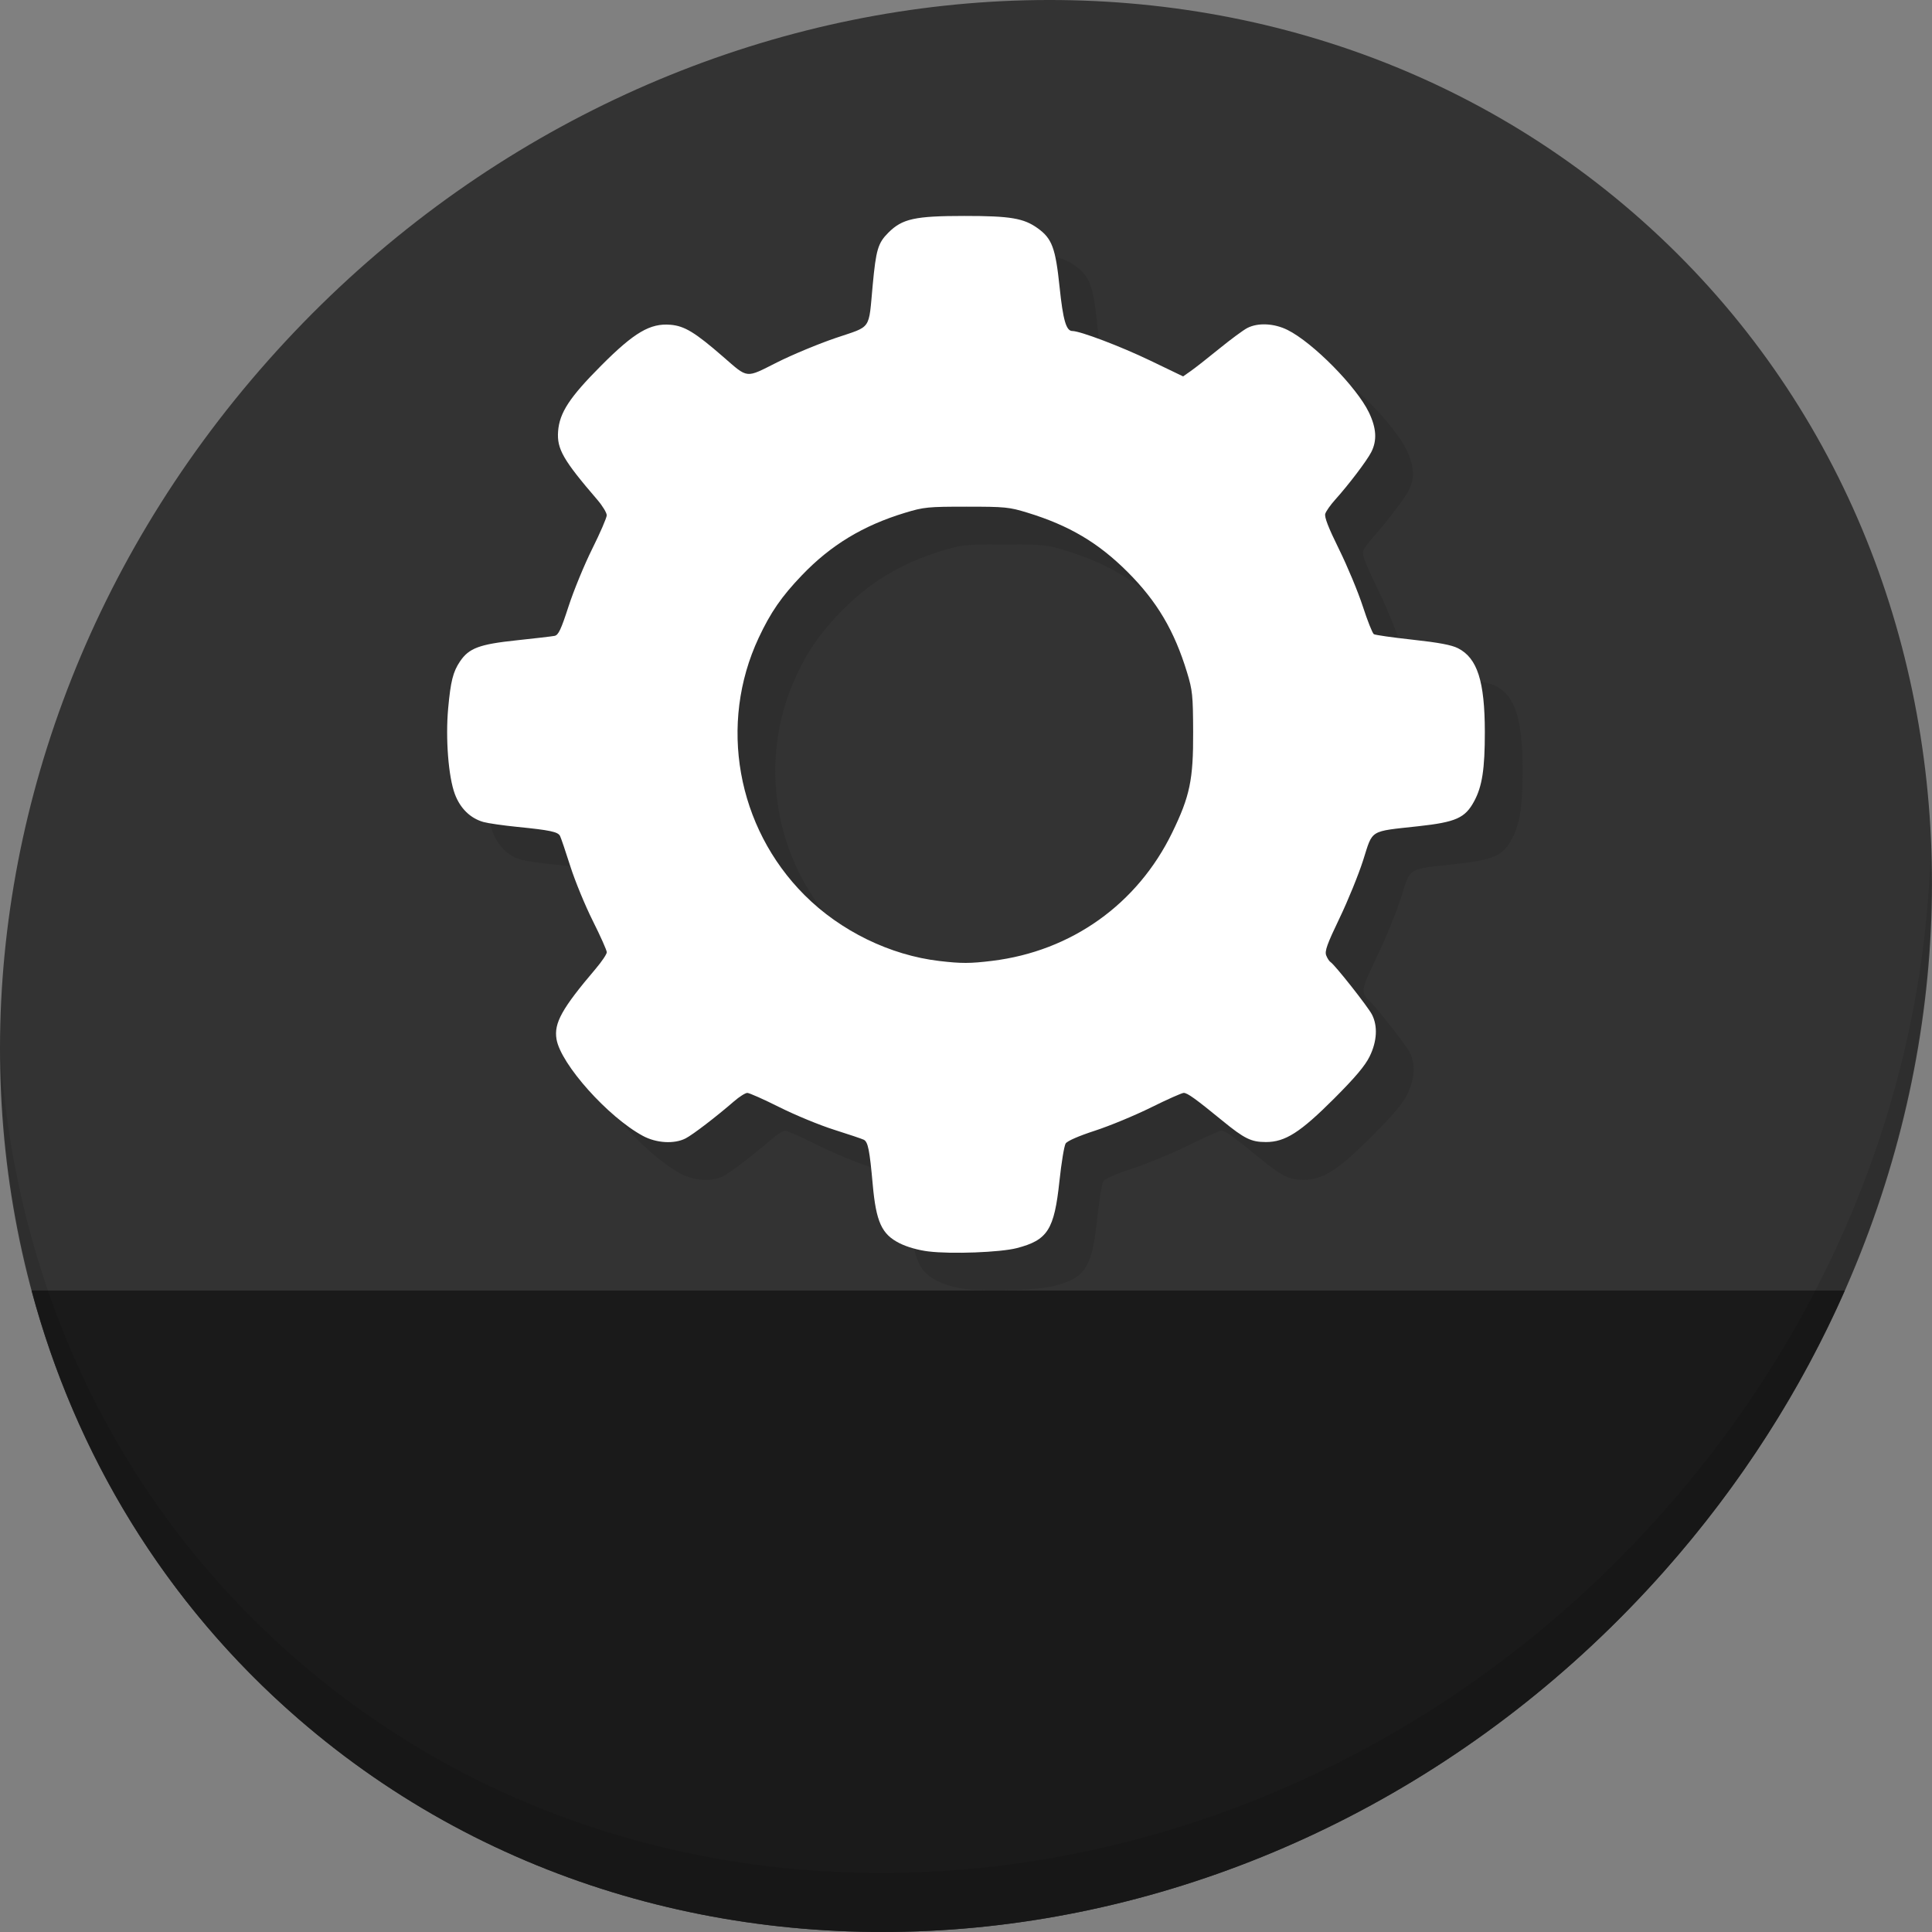 <?xml version="1.0" encoding="UTF-8" standalone="no"?>
<!-- Created with Inkscape (http://www.inkscape.org/) -->

<svg
   xmlns:dc="http://purl.org/dc/elements/1.1/"
   xmlns:cc="http://creativecommons.org/ns#"
   xmlns:rdf="http://www.w3.org/1999/02/22-rdf-syntax-ns#"
   xmlns:svg="http://www.w3.org/2000/svg"
   xmlns="http://www.w3.org/2000/svg"
   xmlns:sodipodi="http://sodipodi.sourceforge.net/DTD/sodipodi-0.dtd"
   xmlns:inkscape="http://www.inkscape.org/namespaces/inkscape"
   width="512"
   height="512"
   id="svg2"
   version="1.1"
   inkscape:version="0.92.2 5c3e80d, 2017-08-06"
   sodipodi:docname="application-octet-stream.svg">
  <rect width="100%" height="100%" fill="#808080" stroke="none"/>
  <defs
     id="defs4" />
  <sodipodi:namedview
     id="base"
     pagecolor="#ffffff"
     bordercolor="#666666"
     borderopacity="1.0"
     inkscape:pageopacity="0.0"
     inkscape:pageshadow="2"
     inkscape:zoom="0.60666665"
     inkscape:cx="214.07131"
     inkscape:cy="293.27343"
     inkscape:document-units="px"
     inkscape:current-layer="layer1"
     showgrid="false"
     inkscape:window-width="1366"
     inkscape:window-height="717"
     inkscape:window-x="0"
     inkscape:window-y="24"
     inkscape:window-maximized="1" />
  <g
     inkscape:label="Layer 1"
     inkscape:groupmode="layer"
     id="layer1"
     transform="translate(0,-540.362)">
    <g
       id="g840">
      <path
         style="fill:#333333;fill-opacity:1;stroke-width:11.11"
         inkscape:connector-curvature="0"
         d="m 432.913,596.836 c 102.193,88.575 105.827,249.7 8.117,359.899 C 343.32,1066.934 181.28,1084.463 79.087,995.888 -23.106,907.314 -26.74,746.188 70.97,635.989 168.68,525.79 330.72,508.262 432.913,596.836 Z"
         id="path961" />
      <path
         style="fill:#1a1a1a;fill-opacity:1;stroke:none;stroke-width:1px;stroke-linecap:butt;stroke-linejoin:miter;stroke-opacity:1"
         d="m 8.365,882.362 c 11.584,43.152 35.186,82.726 70.721,113.525 102.193,88.575 264.233,71.047 361.943,-39.152 20.351,-22.952 36.29,-48.118 47.873,-74.373 z"
         id="path963"
         inkscape:connector-curvature="0"
         sodipodi:nodetypes="csscc" />
      <path
         style="opacity:0.1;stroke-width:11.11"
         inkscape:connector-curvature="0"
         d="m 511.635,765.266 c -1.551,61.312 -25.161,124.155 -70.966,175.814 C 342.959,1051.279 180.919,1068.808 78.726,980.233 30.827,938.718 4.497,881.285 0.194,820.591 0.799,886.948 27.117,950.844 79.079,995.881 181.272,1084.456 343.32,1066.918 441.022,956.728 490.727,900.67 514.027,831.437 511.635,765.266 Z"
         id="path965" />
      <path
         style="fill:#2e2e2e;stroke-width:0.592;fill-opacity:1"
         d="m 256.074,882.008 c -2.761,-0.341 -5.673,-1.168 -7.697,-2.186 -4.715,-2.37 -6.204,-5.633 -7.095,-15.552 -0.825,-9.185 -1.252,-11.311 -2.379,-11.871 -0.489,-0.242 -4.018,-1.43 -7.844,-2.639 -3.825,-1.209 -10.354,-3.901 -14.507,-5.982 -4.153,-2.081 -7.98,-3.784 -8.504,-3.785 -0.524,-5.8e-4 -2.123,1.014 -3.553,2.254 -4.702,4.079 -10.864,8.798 -12.788,9.793 -2.996,1.549 -7.746,1.276 -11.321,-0.65 -9.244,-4.982 -21.786,-19.019 -22.903,-25.634 -0.72,-4.259 1.427,-8.125 10.329,-18.601 1.649,-1.94 2.997,-3.938 2.996,-4.441 -5.6e-4,-0.503 -1.671,-4.246 -3.711,-8.318 -2.041,-4.072 -4.726,-10.601 -5.968,-14.507 -1.242,-3.906 -2.462,-7.502 -2.712,-7.99 -0.561,-1.097 -2.602,-1.53 -11.293,-2.399 -3.745,-0.374 -7.793,-0.958 -8.996,-1.297 -3.479,-0.981 -6.163,-3.6 -7.586,-7.404 -1.704,-4.555 -2.5,-14.739 -1.774,-22.7 0.657,-7.199 1.289,-9.709 3.139,-12.455 2.371,-3.521 5.134,-4.552 14.983,-5.59 4.851,-0.511 9.384,-1.042 10.072,-1.179 1.026,-0.204 1.696,-1.616 3.72,-7.846 1.358,-4.178 4.185,-11.043 6.282,-15.256 2.098,-4.212 3.821,-8.196 3.829,-8.853 0.009,-0.657 -1.126,-2.522 -2.521,-4.145 -9.021,-10.492 -10.709,-13.433 -10.373,-18.073 0.358,-4.955 3.044,-9.054 11.466,-17.499 8.715,-8.739 12.932,-11.222 18.304,-10.776 3.725,0.309 6.507,1.996 13.93,8.446 6.765,5.878 5.873,5.783 14.318,1.528 4.012,-2.021 11.025,-4.938 15.584,-6.482 9.615,-3.256 8.643,-1.865 9.773,-13.976 0.88,-9.435 1.398,-11.171 4.15,-13.923 3.694,-3.694 7.03,-4.428 20.124,-4.431 12.249,-0.003 15.773,0.594 19.513,3.303 3.738,2.708 4.669,5.224 5.738,15.507 0.914,8.793 1.75,11.682 3.378,11.682 2.084,0 12.865,4.092 20.644,7.836 l 8.713,4.194 2.037,-1.426 c 1.121,-0.784 4.527,-3.454 7.57,-5.933 3.043,-2.479 6.385,-4.943 7.427,-5.477 2.831,-1.45 7.107,-1.237 10.651,0.529 6.744,3.361 18.339,15.124 21.576,21.889 1.985,4.15 2.173,7.409 0.603,10.488 -1.161,2.277 -5.959,8.6 -9.612,12.666 -1.201,1.337 -2.359,2.985 -2.574,3.662 -0.275,0.866 0.809,3.664 3.647,9.412 2.221,4.499 5.056,11.31 6.3,15.136 1.244,3.826 2.562,7.142 2.929,7.369 0.367,0.227 5.002,0.887 10.3,1.466 6.926,0.757 10.299,1.393 12.007,2.264 5.122,2.613 7.086,8.743 7.103,22.16 0.01,9.837 -0.699,14.449 -2.839,18.403 -2.396,4.428 -4.813,5.509 -14.759,6.602 -13.141,1.444 -12.029,0.764 -14.627,8.94 -1.217,3.828 -4.042,10.769 -6.279,15.425 -3.306,6.882 -3.968,8.727 -3.537,9.86 0.292,0.767 0.812,1.569 1.157,1.782 1.114,0.688 9.888,11.801 10.969,13.893 1.58,3.057 1.349,7.143 -0.632,11.152 -1.214,2.457 -3.821,5.543 -9.394,11.121 -8.961,8.969 -12.966,11.523 -18.069,11.523 -3.909,0 -5.693,-0.875 -11.553,-5.667 -7.076,-5.787 -9.263,-7.359 -10.234,-7.359 -0.483,0 -4.374,1.732 -8.645,3.848 -4.271,2.117 -10.957,4.888 -14.858,6.158 -4.363,1.421 -7.361,2.731 -7.791,3.405 -0.385,0.603 -1.123,5.075 -1.641,9.938 -1.378,12.933 -3.108,15.656 -11.304,17.786 -4.361,1.133 -17.377,1.623 -23.388,0.88 z m 16.875,-77.013 c 20.995,-2.573 38.473,-15.026 47.694,-33.982 4.693,-9.649 5.605,-14.021 5.553,-26.645 -0.04,-9.803 -0.171,-11.075 -1.632,-15.859 -3.37,-11.04 -7.954,-18.78 -15.721,-26.548 -7.76,-7.76 -15.476,-12.332 -26.548,-15.73 -4.851,-1.489 -5.939,-1.596 -16.155,-1.596 -10.235,0 -11.304,0.106 -16.283,1.617 -11.136,3.378 -19.692,8.561 -27.357,16.573 -5.384,5.626 -8.283,9.824 -11.438,16.562 -10.693,22.83 -5.807,50.229 12.16,68.197 9.508,9.508 22.652,15.925 35.757,17.457 5.827,0.681 8.11,0.674 13.971,-0.044 z"
         id="path833"
         inkscape:connector-curvature="0" />
      <path
         inkscape:connector-curvature="0"
         id="path844"
         d="m 246.074,872.008 c -2.761,-0.341 -5.673,-1.168 -7.697,-2.186 -4.715,-2.37 -6.204,-5.633 -7.095,-15.552 -0.825,-9.185 -1.252,-11.311 -2.379,-11.871 -0.489,-0.242 -4.018,-1.43 -7.844,-2.639 -3.825,-1.209 -10.354,-3.901 -14.507,-5.982 -4.153,-2.081 -7.98,-3.784 -8.504,-3.785 -0.524,-5.8e-4 -2.123,1.014 -3.553,2.254 -4.702,4.079 -10.864,8.798 -12.788,9.793 -2.996,1.549 -7.746,1.276 -11.321,-0.65 -9.244,-4.982 -21.786,-19.019 -22.903,-25.634 -0.72,-4.259 1.427,-8.125 10.329,-18.601 1.649,-1.94 2.997,-3.938 2.996,-4.441 -5.6e-4,-0.503 -1.671,-4.246 -3.711,-8.318 -2.041,-4.072 -4.726,-10.601 -5.968,-14.507 -1.242,-3.906 -2.462,-7.502 -2.712,-7.99 -0.561,-1.097 -2.602,-1.53 -11.293,-2.399 -3.745,-0.374 -7.793,-0.958 -8.996,-1.297 -3.479,-0.981 -6.163,-3.6 -7.586,-7.404 -1.704,-4.555 -2.5,-14.739 -1.774,-22.7 0.657,-7.199 1.289,-9.709 3.139,-12.455 2.371,-3.521 5.134,-4.552 14.983,-5.59 4.851,-0.511 9.384,-1.042 10.072,-1.179 1.026,-0.204 1.696,-1.616 3.72,-7.846 1.358,-4.178 4.185,-11.043 6.282,-15.256 2.098,-4.212 3.821,-8.196 3.829,-8.853 0.009,-0.657 -1.126,-2.522 -2.521,-4.145 -9.021,-10.492 -10.709,-13.433 -10.373,-18.073 0.358,-4.955 3.044,-9.054 11.466,-17.499 8.715,-8.739 12.932,-11.222 18.304,-10.776 3.725,0.309 6.507,1.996 13.93,8.446 6.765,5.878 5.873,5.783 14.318,1.528 4.012,-2.021 11.025,-4.938 15.584,-6.482 9.615,-3.256 8.643,-1.865 9.773,-13.976 0.88,-9.435 1.398,-11.171 4.15,-13.923 3.694,-3.694 7.03,-4.428 20.124,-4.431 12.249,-0.003 15.773,0.594 19.513,3.303 3.738,2.708 4.669,5.224 5.738,15.507 0.914,8.793 1.75,11.682 3.378,11.682 2.084,0 12.865,4.092 20.644,7.836 l 8.713,4.194 2.037,-1.426 c 1.121,-0.784 4.527,-3.454 7.57,-5.933 3.043,-2.479 6.385,-4.943 7.427,-5.477 2.831,-1.45 7.107,-1.237 10.651,0.529 6.744,3.361 18.339,15.124 21.576,21.889 1.985,4.15 2.173,7.409 0.603,10.488 -1.161,2.277 -5.959,8.6 -9.612,12.666 -1.201,1.337 -2.359,2.985 -2.574,3.662 -0.275,0.866 0.809,3.664 3.647,9.412 2.221,4.499 5.056,11.31 6.3,15.136 1.244,3.826 2.562,7.142 2.929,7.369 0.367,0.227 5.002,0.887 10.3,1.466 6.926,0.757 10.299,1.393 12.007,2.264 5.122,2.613 7.086,8.743 7.103,22.16 0.01,9.837 -0.699,14.449 -2.839,18.403 -2.396,4.428 -4.813,5.509 -14.759,6.602 -13.141,1.444 -12.029,0.764 -14.627,8.94 -1.217,3.828 -4.042,10.769 -6.279,15.425 -3.306,6.882 -3.968,8.727 -3.537,9.86 0.292,0.767 0.812,1.569 1.157,1.782 1.114,0.688 9.888,11.801 10.969,13.893 1.58,3.057 1.349,7.143 -0.632,11.152 -1.214,2.457 -3.821,5.543 -9.394,11.121 -8.961,8.969 -12.966,11.523 -18.069,11.523 -3.909,0 -5.693,-0.875 -11.553,-5.667 -7.076,-5.787 -9.263,-7.359 -10.234,-7.359 -0.483,0 -4.374,1.732 -8.645,3.848 -4.271,2.117 -10.957,4.888 -14.858,6.158 -4.363,1.421 -7.361,2.731 -7.791,3.405 -0.385,0.603 -1.123,5.075 -1.641,9.938 -1.378,12.933 -3.108,15.656 -11.304,17.786 -4.361,1.133 -17.377,1.623 -23.388,0.88 z m 16.875,-77.013 c 20.995,-2.573 38.473,-15.026 47.694,-33.982 4.693,-9.649 5.605,-14.021 5.553,-26.645 -0.04,-9.803 -0.171,-11.075 -1.632,-15.859 -3.37,-11.04 -7.954,-18.78 -15.721,-26.548 -7.76,-7.76 -15.476,-12.332 -26.548,-15.73 -4.851,-1.489 -5.939,-1.596 -16.155,-1.596 -10.235,0 -11.304,0.106 -16.283,1.617 -11.136,3.378 -19.692,8.561 -27.357,16.573 -5.384,5.626 -8.283,9.824 -11.438,16.562 -10.693,22.83 -5.807,50.229 12.16,68.197 9.508,9.508 22.652,15.925 35.757,17.457 5.827,0.681 8.11,0.674 13.971,-0.044 z"
         style="fill:#ffffff;stroke-width:0.592" />
    </g>
  </g>
</svg>
